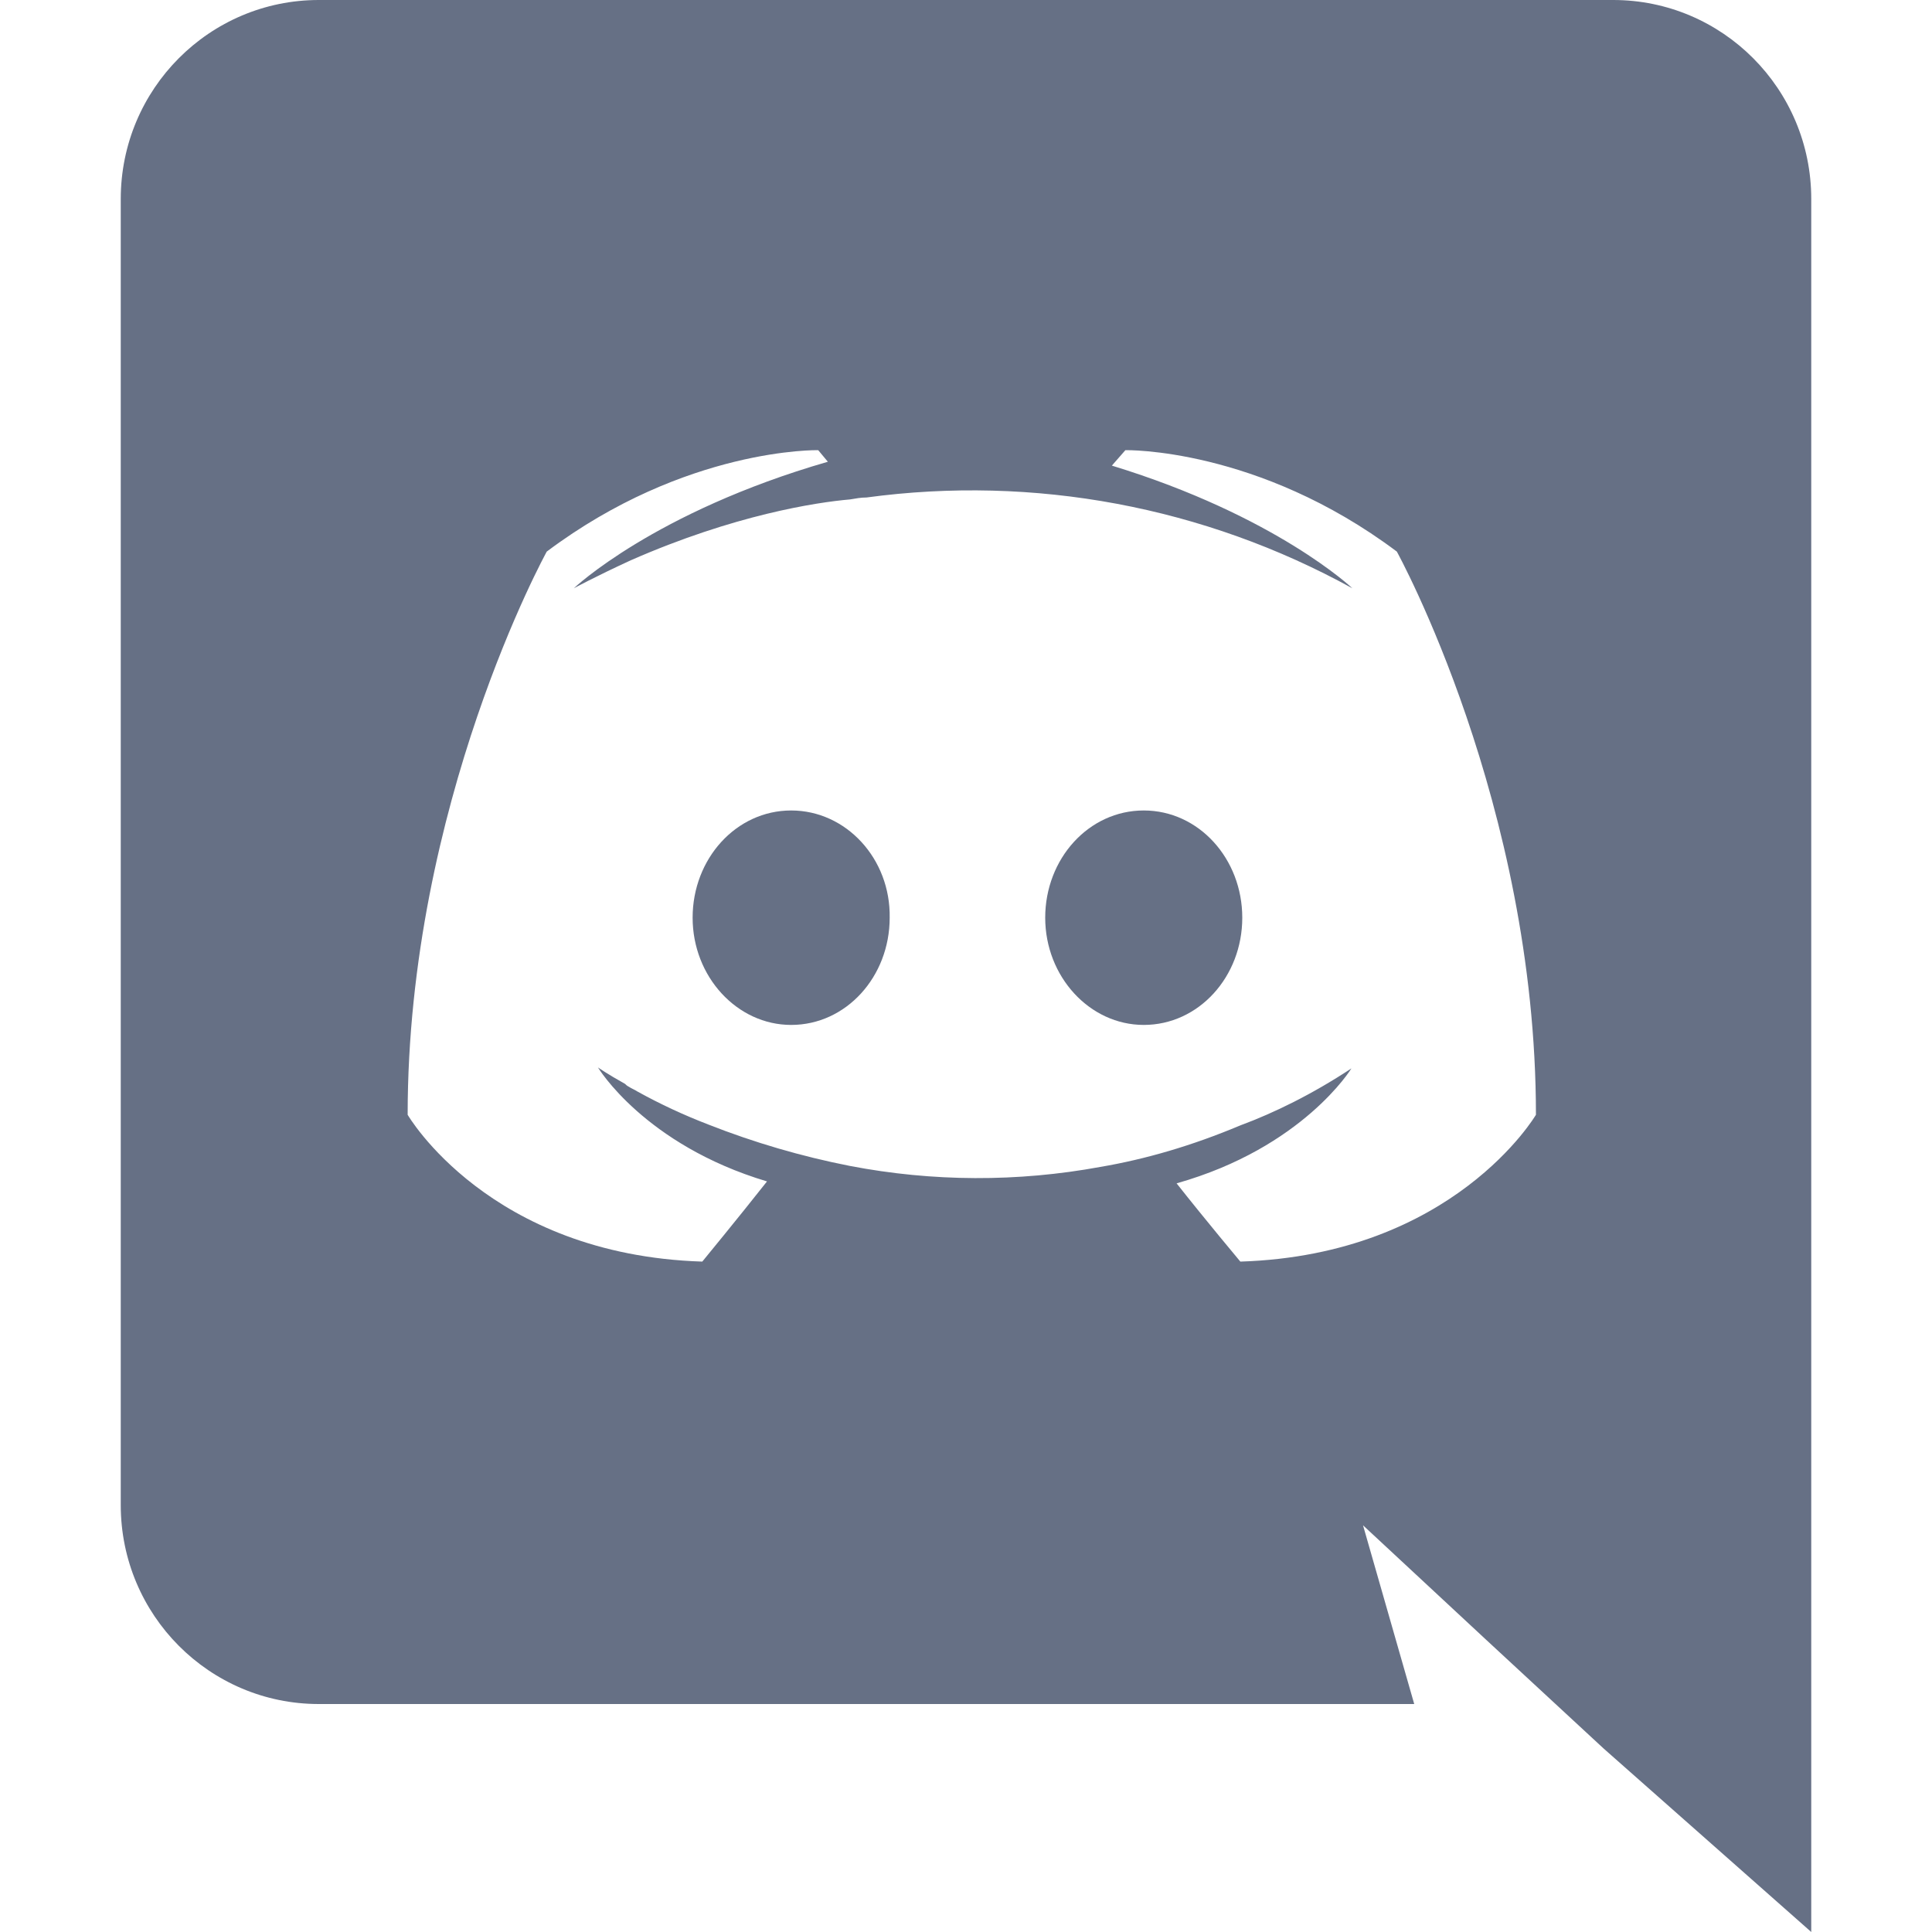 <svg width="24" height="24" viewBox="0 0 24 24" fill="none" xmlns="http://www.w3.org/2000/svg">
<path d="M9.828 10.068C9.144 10.068 8.604 10.668 8.604 11.4C8.604 12.132 9.156 12.732 9.828 12.732C10.512 12.732 11.052 12.132 11.052 11.4C11.064 10.668 10.512 10.068 9.828 10.068ZM14.208 10.068C13.524 10.068 12.984 10.668 12.984 11.4C12.984 12.132 13.536 12.732 14.208 12.732C14.892 12.732 15.432 12.132 15.432 11.4C15.432 10.668 14.892 10.068 14.208 10.068Z" fill="#667085"/>
<path d="M20.04 0H3.96C2.604 0 1.5 1.104 1.5 2.472V18.696C1.5 20.064 2.604 21.168 3.96 21.168H17.568L16.932 18.948L18.468 20.376L19.92 21.72L22.5 24V2.472C22.5 1.104 21.396 0 20.04 0ZM15.408 15.672C15.408 15.672 14.976 15.156 14.616 14.7C16.188 14.256 16.788 13.272 16.788 13.272C16.296 13.596 15.828 13.824 15.408 13.98C14.808 14.232 14.232 14.4 13.668 14.496C12.64 14.685 11.586 14.681 10.56 14.484C9.958 14.366 9.367 14.193 8.796 13.968C8.495 13.852 8.202 13.716 7.92 13.56C7.884 13.536 7.848 13.524 7.812 13.5C7.788 13.488 7.776 13.476 7.764 13.464C7.548 13.344 7.428 13.26 7.428 13.26C7.428 13.26 8.004 14.22 9.528 14.676C9.168 15.132 8.724 15.672 8.724 15.672C6.072 15.588 5.064 13.848 5.064 13.848C5.064 9.984 6.792 6.852 6.792 6.852C8.52 5.556 10.164 5.592 10.164 5.592L10.284 5.736C8.124 6.36 7.128 7.308 7.128 7.308C7.128 7.308 7.392 7.164 7.836 6.96C9.12 6.396 10.14 6.24 10.56 6.204C10.632 6.192 10.692 6.18 10.764 6.18C12.845 5.898 14.961 6.294 16.8 7.308C16.8 7.308 15.852 6.408 13.812 5.784L13.98 5.592C13.98 5.592 15.624 5.556 17.352 6.852C17.352 6.852 19.08 9.984 19.08 13.848C19.08 13.848 18.06 15.588 15.408 15.672Z" fill="#667085"/>
</svg>
